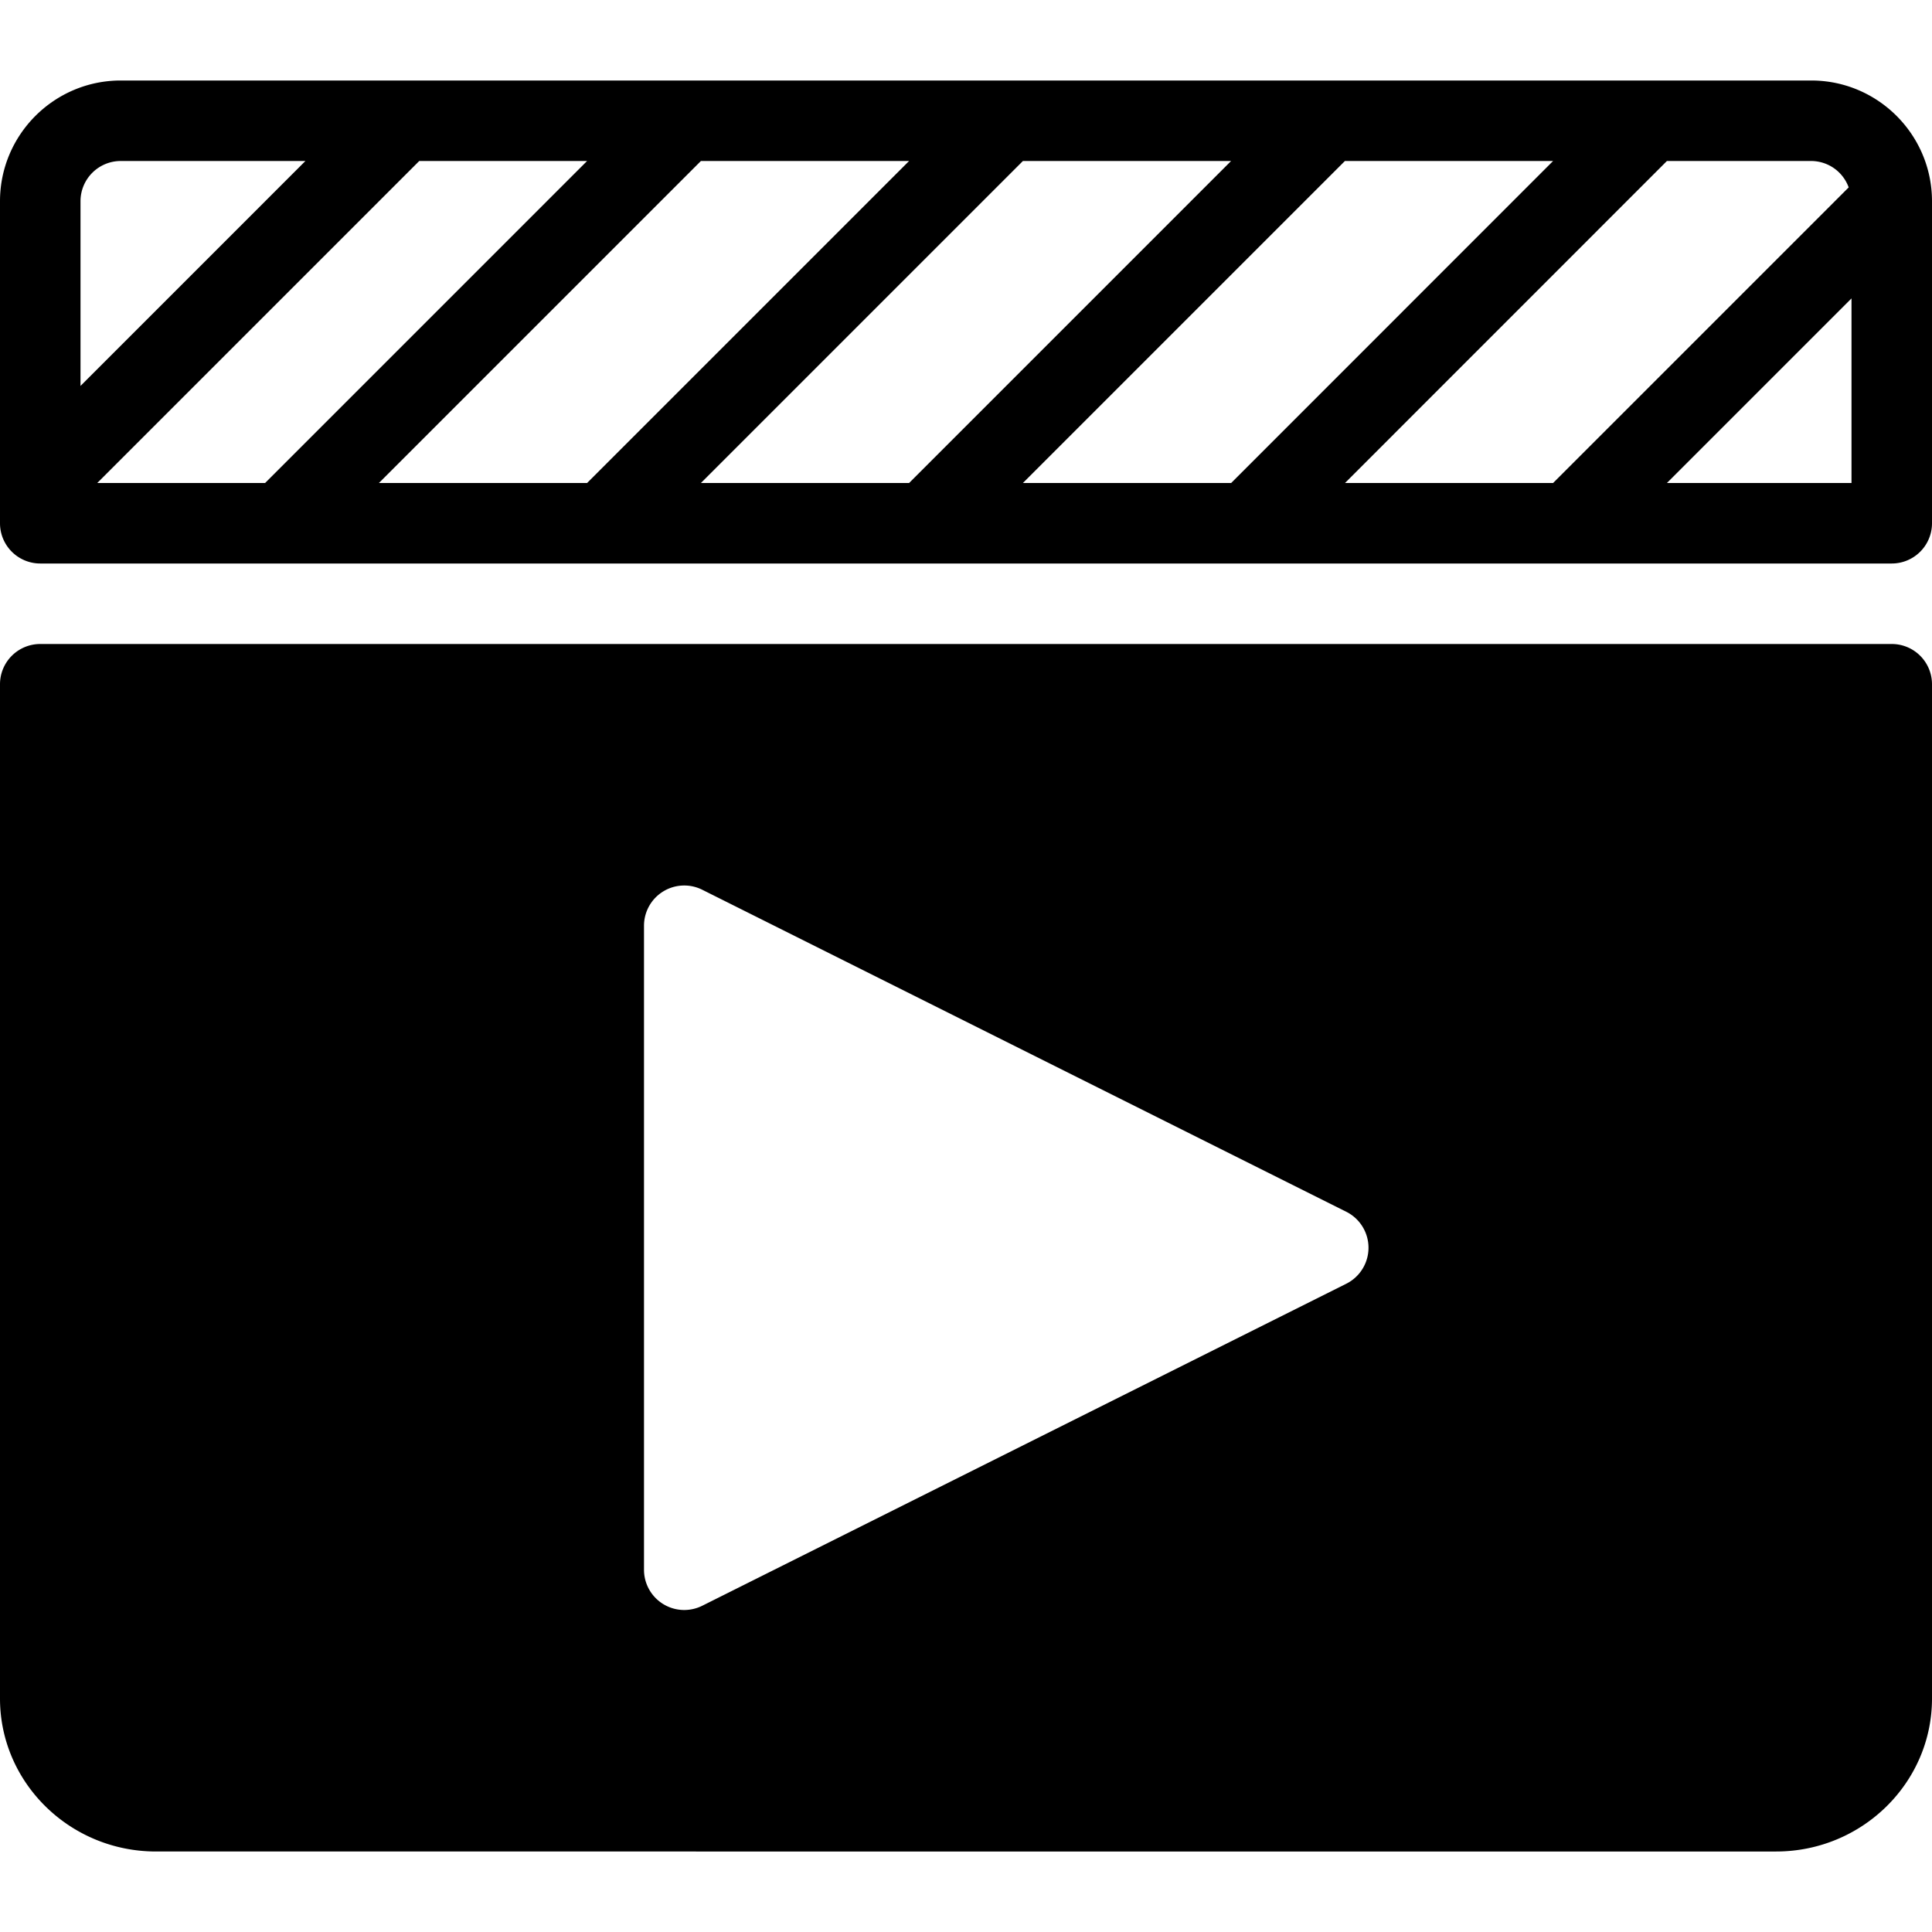 <svg xmlns="http://www.w3.org/2000/svg" viewBox="0 0 24 24">
  <path fill-rule="evenodd" d="M1.5 1h21c.827 0 1.5.673 1.5 1.5v4a.5.5 0 0 1-.5.5H.5a.5.5 0 0 1-.5-.5v-4C0 1.673.673 1 1.5 1Zm17.793 5 3.672-3.672A.497.497 0 0 0 22.5 2h-1.793l-3.999 4h2.585Zm-8-4H8.707l-4 4h2.586l4-4ZM1.208 6h2.085l4-4H5.208l-4 4Zm14.085-4h-2.586l-4 4h2.586l4-4Zm4 0h-2.586l-4 4h2.587l3.999-4ZM3.794 2H1.5a.5.5 0 0 0-.5.5v2.294L3.794 2ZM23 3.707 20.707 6H23V3.707ZM.5 8h23a.5.5 0 0 1 .5.5v12.6c0 1.047-.869 1.9-1.937 1.9H1.938C.869 23 0 22.147 0 21.1V8.5A.5.5 0 0 1 .5 8Zm8 12a.505.505 0 0 0 .224-.053l8-4a.5.5 0 0 0 0-.894l-8-4A.5.5 0 0 0 8 11.5v8a.5.5 0 0 0 .5.5Z" clip-rule="evenodd"/>
</svg>
